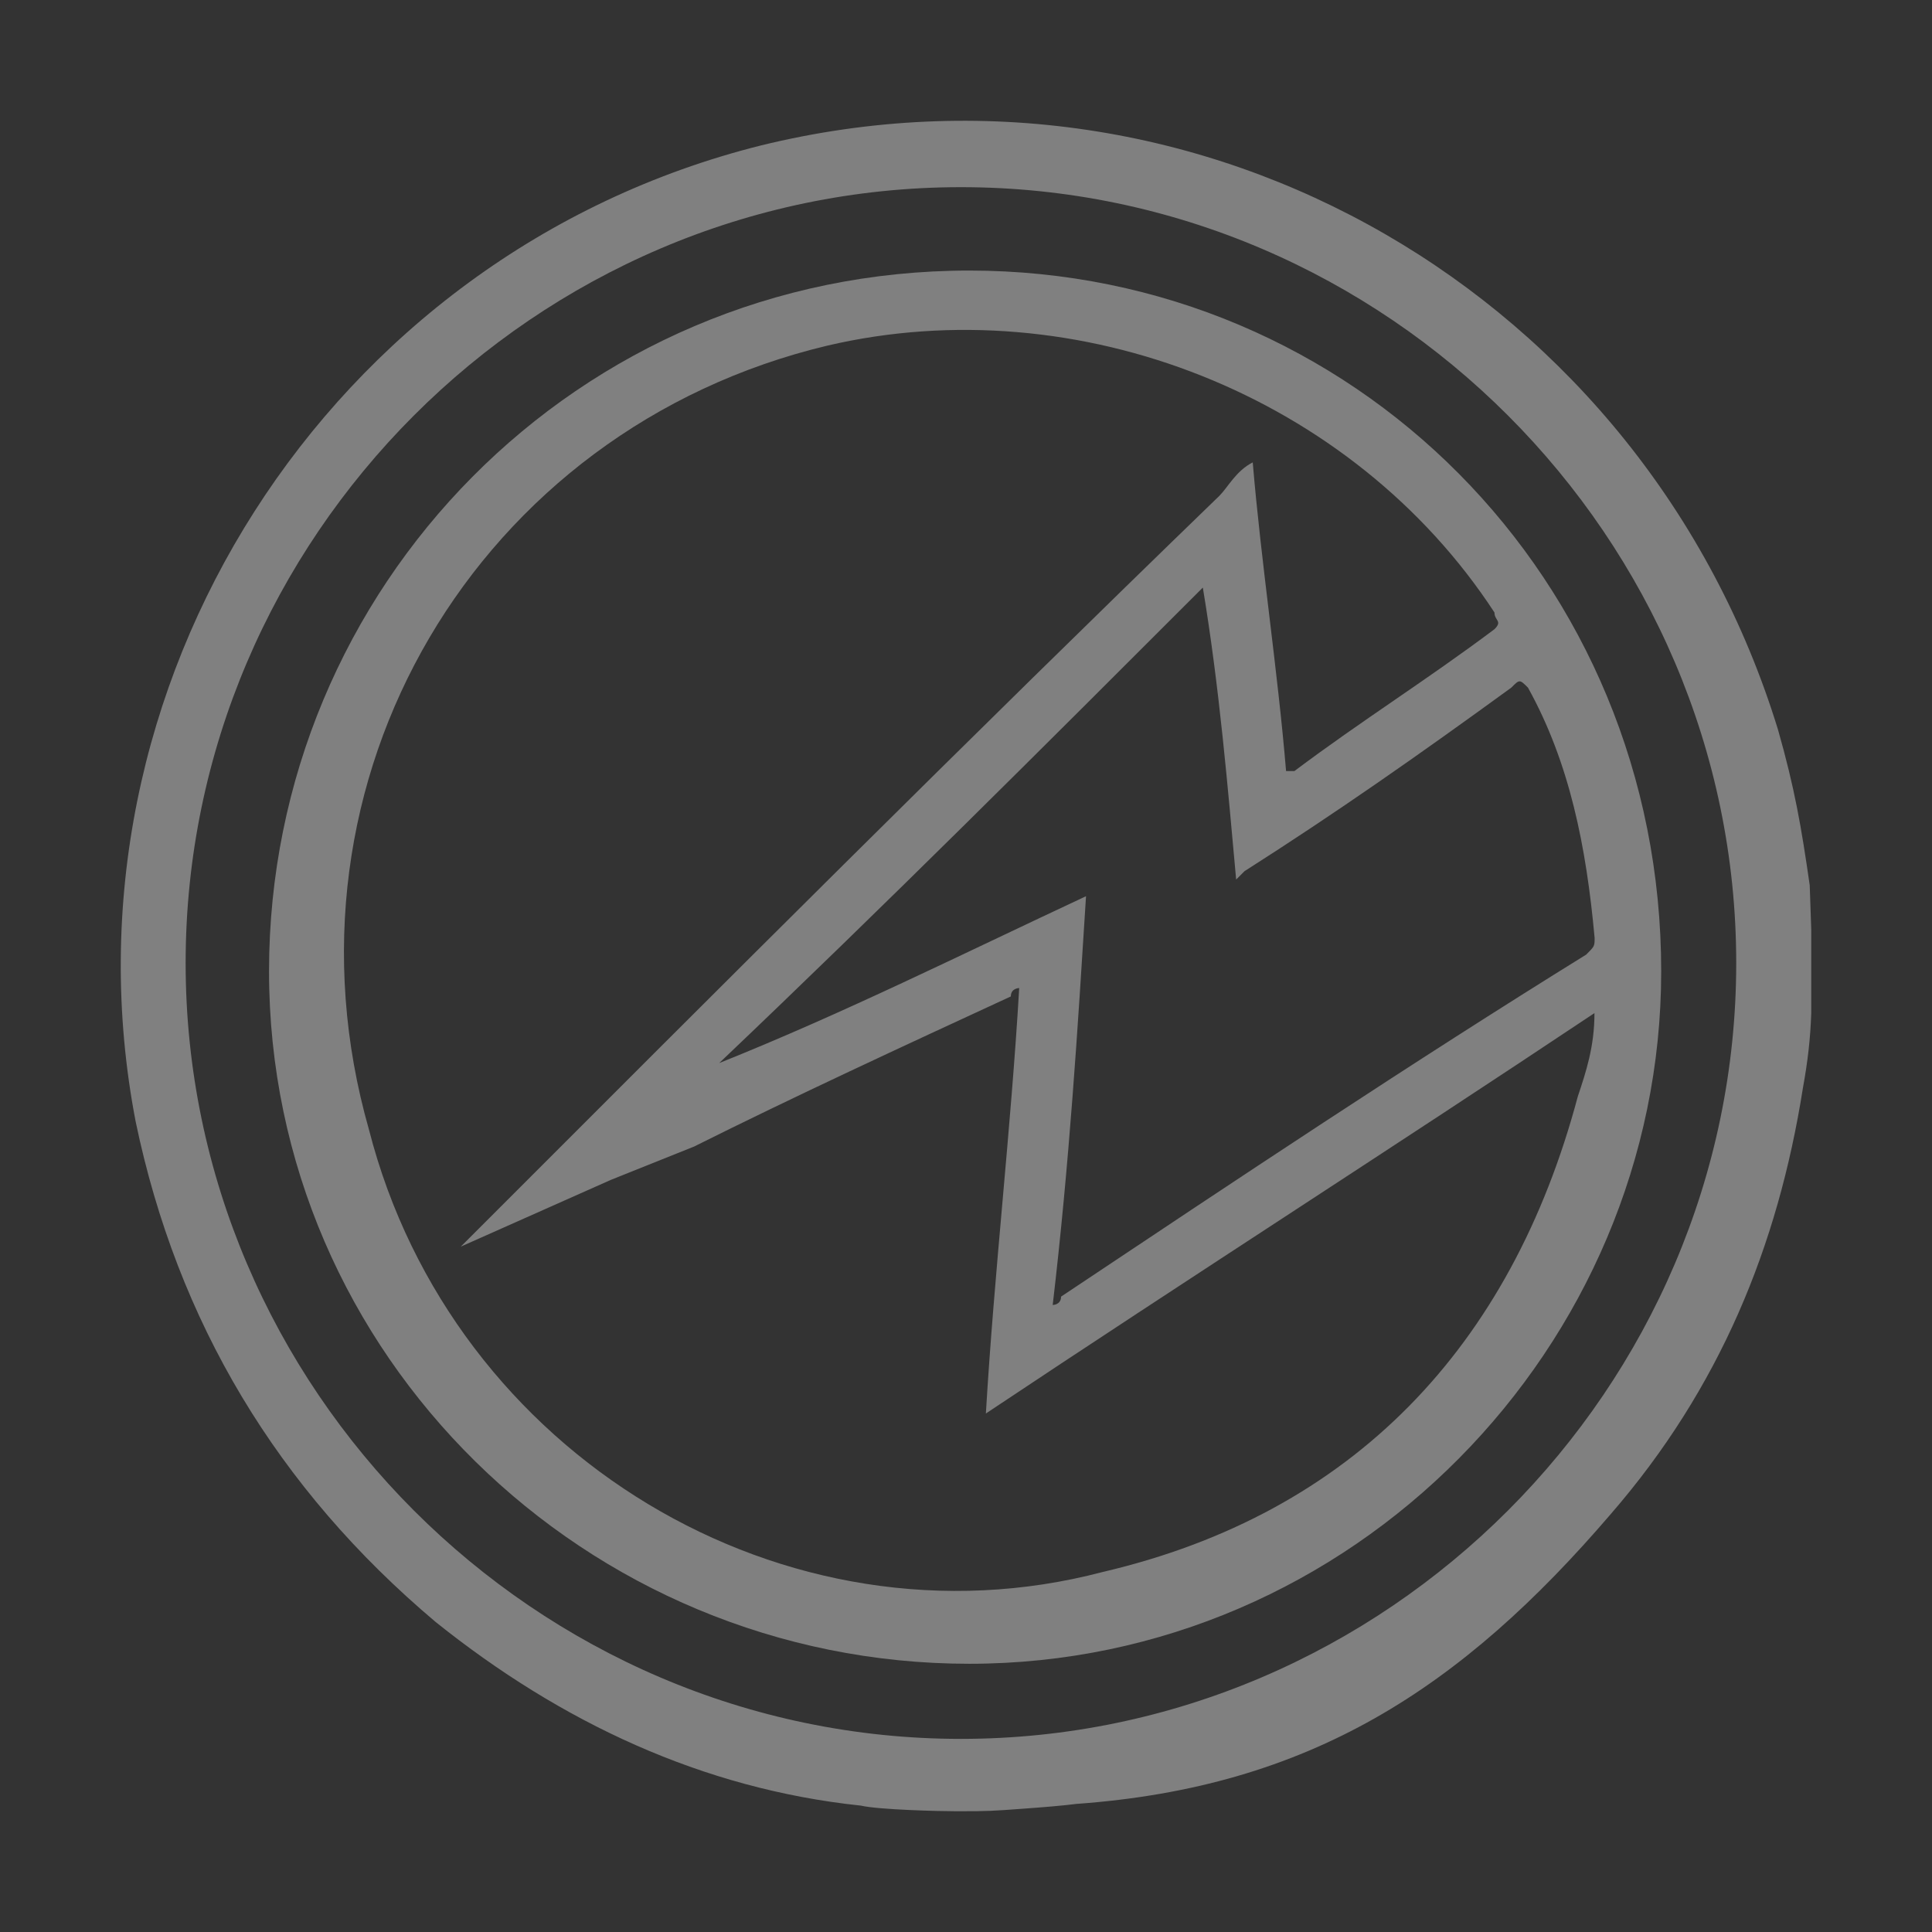 <?xml version="1.0" encoding="utf-8"?>
<!-- Generator: Adobe Illustrator 24.0.1, SVG Export Plug-In . SVG Version: 6.00 Build 0)  -->
<svg version="1.1" id="ic_mint_off" shape-rendering="geometricPrecision"
	 xmlns="http://www.w3.org/2000/svg" xmlns:xlink="http://www.w3.org/1999/xlink" x="0px" y="0px" viewBox="0 0 24 24"
	 style="enable-background:new 0 0 24 24;" xml:space="preserve">
<rect x="0" y="0" width="24" height="24" fill="#333333" stroke="none"/>
<style type="text/css">
	.st0{fill:none;}
	.st1{fill:#808080;}
	.st2{fill:#FDFDFD;}
</style>
<path id="Rectangle_4647" class="st0" d="M0,0h24v24H0V0z"/>
<path id="Rectangle_4408" class="st0" d="M-1.9-2.7v24h-24v-24"/>
<g id="_x38_823">
	<path class="st1" d="M22.5,12.274v0.311c-0.011,0.321-0.043,0.597-0.104,0.933
		c-0.311,1.969-1.036,3.731-2.382,5.285c-1.864,2.176-3.746,3.398-6.645,3.606
		c-0.147,0.02-0.432,0.043-0.641,0.058C12.315,22.497,12.296,22.5,11.882,22.5
		c-0.207,0-0.963-0.018-1.188-0.07c-1.968-0.207-3.728-1.036-5.281-2.28
		c-1.968-1.658-3.21-3.731-3.728-6.218C0.649,8.543,4.067,3.154,9.452,1.807
		c5.489-1.347,10.977,1.865,12.634,7.254c0.207,0.725,0.291,1.211,0.395,1.936L22.5,11.548
		C22.5,11.756,22.5,12.066,22.5,12.274 M11.937,21.601c5.281,0,9.631-4.353,9.631-9.638
		s-4.349-9.638-9.631-9.638s-9.631,4.353-9.631,9.638S6.656,21.601,11.937,21.601z"/>
	<path class="st1" d="M22.5,12.377c0-0.207,0-0.518,0-0.725C22.5,11.859,22.5,12.066,22.5,12.377z"/>
	<path class="st1" d="M12.041,20.668c-4.764,0-8.699-3.834-8.699-8.602s3.832-8.705,8.699-8.705
		c4.764,0,8.595,3.834,8.595,8.705C20.636,16.73,16.804,20.668,12.041,20.668z M7.588,14.657
		l-1.864,0.829c0.104-0.104,0,0,0.104-0.104c3.107-3.109,6.214-6.218,9.32-9.223
		c0.104-0.104,0.207-0.311,0.414-0.415l0,0c0.104,1.244,0.311,2.591,0.414,3.834c0,0,0,0,0.104,0
		c0.828-0.622,1.657-1.14,2.485-1.762c0.104-0.104,0-0.104,0-0.207
		c-1.76-2.694-5.178-4.042-8.285-3.316c-4.349,1.036-6.938,5.389-5.696,9.742
		c1.036,4.042,5.178,6.529,9.113,5.493c3.107-0.725,5.074-2.798,5.903-5.907
		c0.104-0.311,0.207-0.622,0.207-1.036c-2.485,1.658-5.074,3.316-7.56,4.974
		c0.104-1.762,0.311-3.524,0.414-5.285c0,0-0.104,0-0.104,0.104
		c-1.346,0.622-2.693,1.244-3.935,1.865L7.588,14.657z M8.934,13.206L8.934,13.206
		c1.553-0.622,3.003-1.347,4.557-2.073c-0.104,1.658-0.207,3.316-0.414,5.078c0,0,0.104,0,0.104-0.104
		c2.175-1.451,4.349-2.902,6.524-4.249c0.104-0.104,0.104-0.104,0.104-0.207
		c-0.104-1.14-0.311-2.176-0.828-3.109c-0.104-0.104-0.104-0.104-0.207,0
		c-1.139,0.829-2.175,1.555-3.314,2.28l-0.104,0.104c-0.104-1.14-0.207-2.384-0.414-3.627
		C12.973,9.268,11.005,11.237,8.934,13.206z"/>
</g>
<path class="st2" d="M22.5,10.7"/>
</svg>
